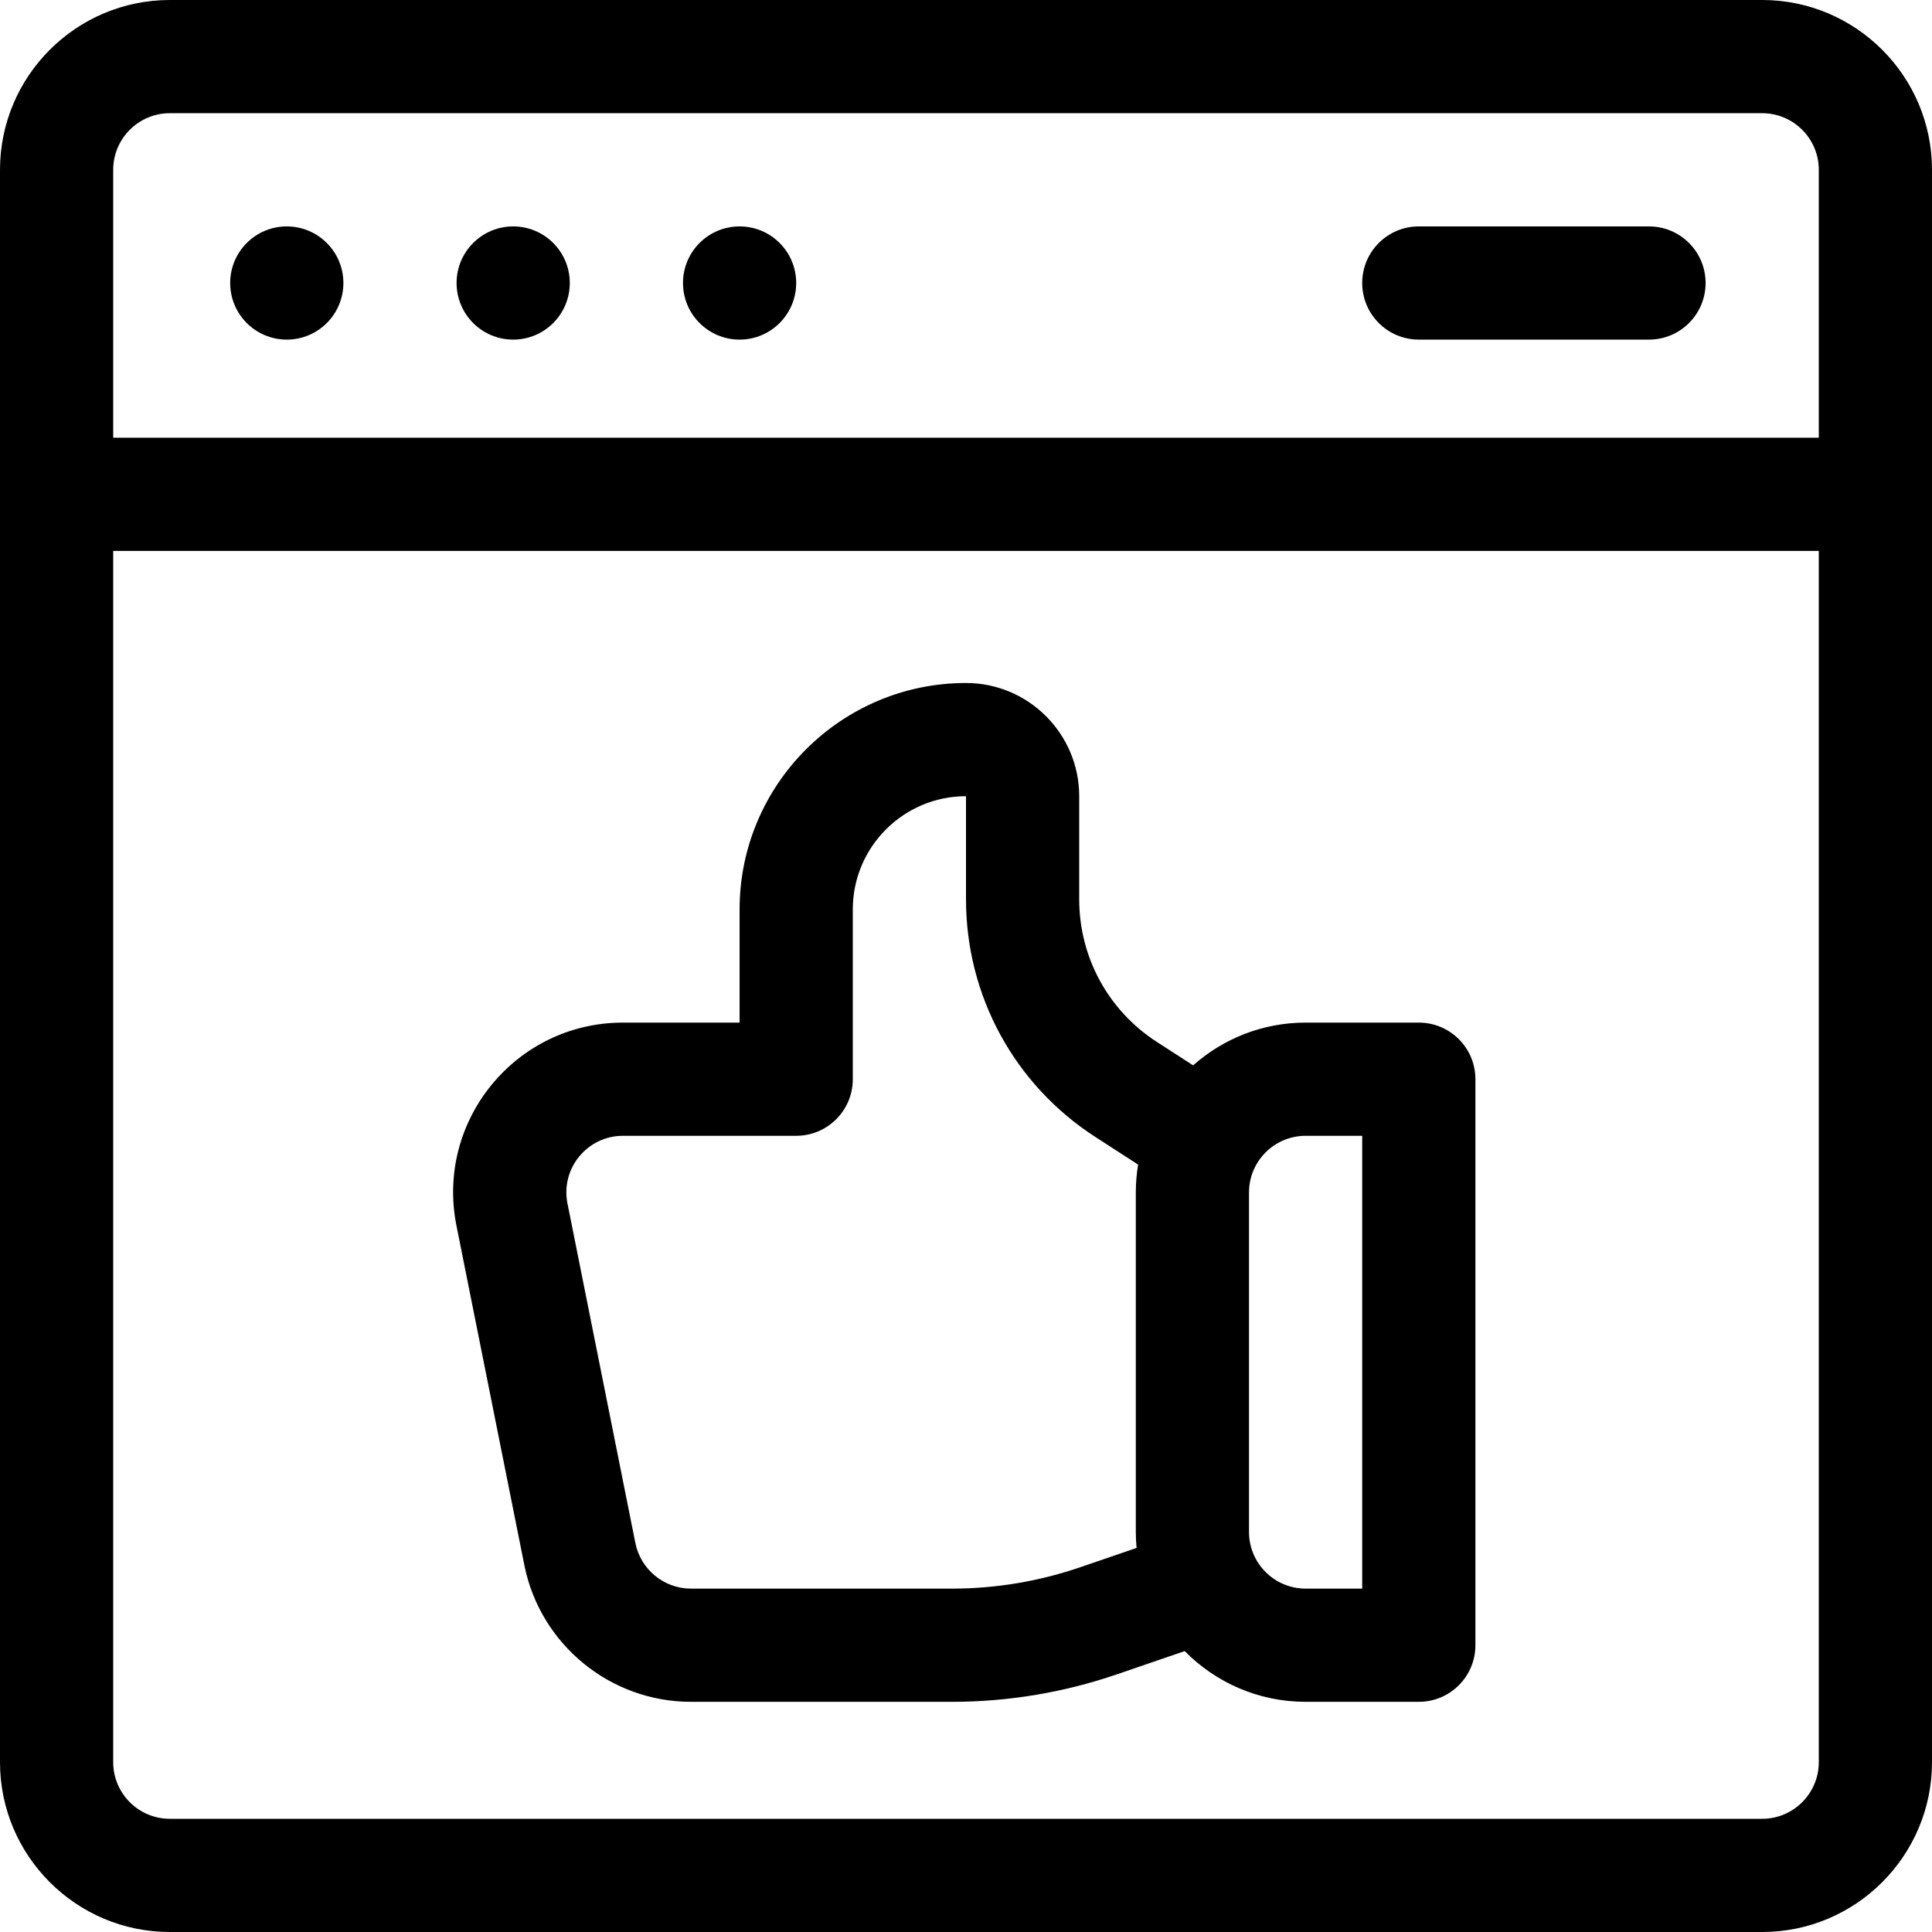 <?xml version="1.0" encoding="iso-8859-1"?>
<!-- Generator: Adobe Illustrator 19.0.0, SVG Export Plug-In . SVG Version: 6.00 Build 0)  -->
<svg version="1.1" id="Capa_1" xmlns="http://www.w3.org/2000/svg" xmlns:xlink="http://www.w3.org/1999/xlink" x="0px" y="0px"
	 viewBox="0 0 512 512" style="enable-background:new 0 0 512 512;" xml:space="preserve">
<g>
	<g>
		<path d="M467,0H45C20.187,0,0,20.187,0,45v422c0,24.813,20.187,45,45,45h422c24.813,0,45-20.187,45-45V45
			C512,20.187,491.813,0,467,0z M482,467c0,8.271-6.729,15-15,15H45c-8.271,0-15-6.729-15-15V146h452V467z M482,116H30V45
			c0-8.271,6.729-15,15-15h422c8.271,0,15,6.729,15,15V116z"/>
	</g>
</g>
<g>
	<g>
		<circle cx="76" cy="75" r="15"/>
	</g>
</g>
<g>
	<g>
		<circle cx="136" cy="75" r="15"/>
	</g>
</g>
<g>
	<g>
		<circle cx="196" cy="75" r="15"/>
	</g>
</g>
<g>
	<g>
		<path d="M376,271h-30c-11.426,0-21.864,4.288-29.809,11.33l-9.605-6.203C293.696,267.801,286,253.67,286,238.325V211
			c0-16.542-13.458-30-30-30c-33.084,0-60,26.916-60,60v30h-30.906c-28.422,0-49.691,26.005-44.126,53.825l18,90
			C143.16,435.786,161.718,451,183.094,451h69.154c14.929,0,29.66-2.455,43.781-7.296l17.929-6.146
			C322.126,445.848,333.471,451,346,451h30c8.284,0,15-6.716,15-15V286C391,277.716,384.284,271,376,271z M301.205,410.216
			l-14.904,5.109c-10.984,3.766-22.44,5.675-34.052,5.675h-69.154c-7.125,0-13.312-5.071-14.709-12.059l-18-90
			c-1.858-9.289,5.252-17.941,14.709-17.941H211c8.284,0,15-6.716,15-15v-45c0-16.542,13.458-30,30-30v27.325
			c0,25.575,12.826,49.128,34.311,63.003l11.304,7.3c-0.397,2.4-0.614,4.861-0.614,7.372v90
			C301.001,407.422,301.075,408.827,301.205,410.216z M361,421h-15c-8.271,0-15-6.729-15-15v-90c0-8.271,6.729-15,15-15h15V421z"/>
	</g>
</g>
<g>
	<g>
		<path d="M437,60h-61c-8.284,0-15,6.716-15,15s6.716,15,15,15h61c8.284,0,15-6.716,15-15S445.284,60,437,60z"/>
	</g>
</g>
<g>
</g>
<g>
</g>
<g>
</g>
<g>
</g>
<g>
</g>
<g>
</g>
<g>
</g>
<g>
</g>
<g>
</g>
<g>
</g>
<g>
</g>
<g>
</g>
<g>
</g>
<g>
</g>
<g>
</g>
</svg>
